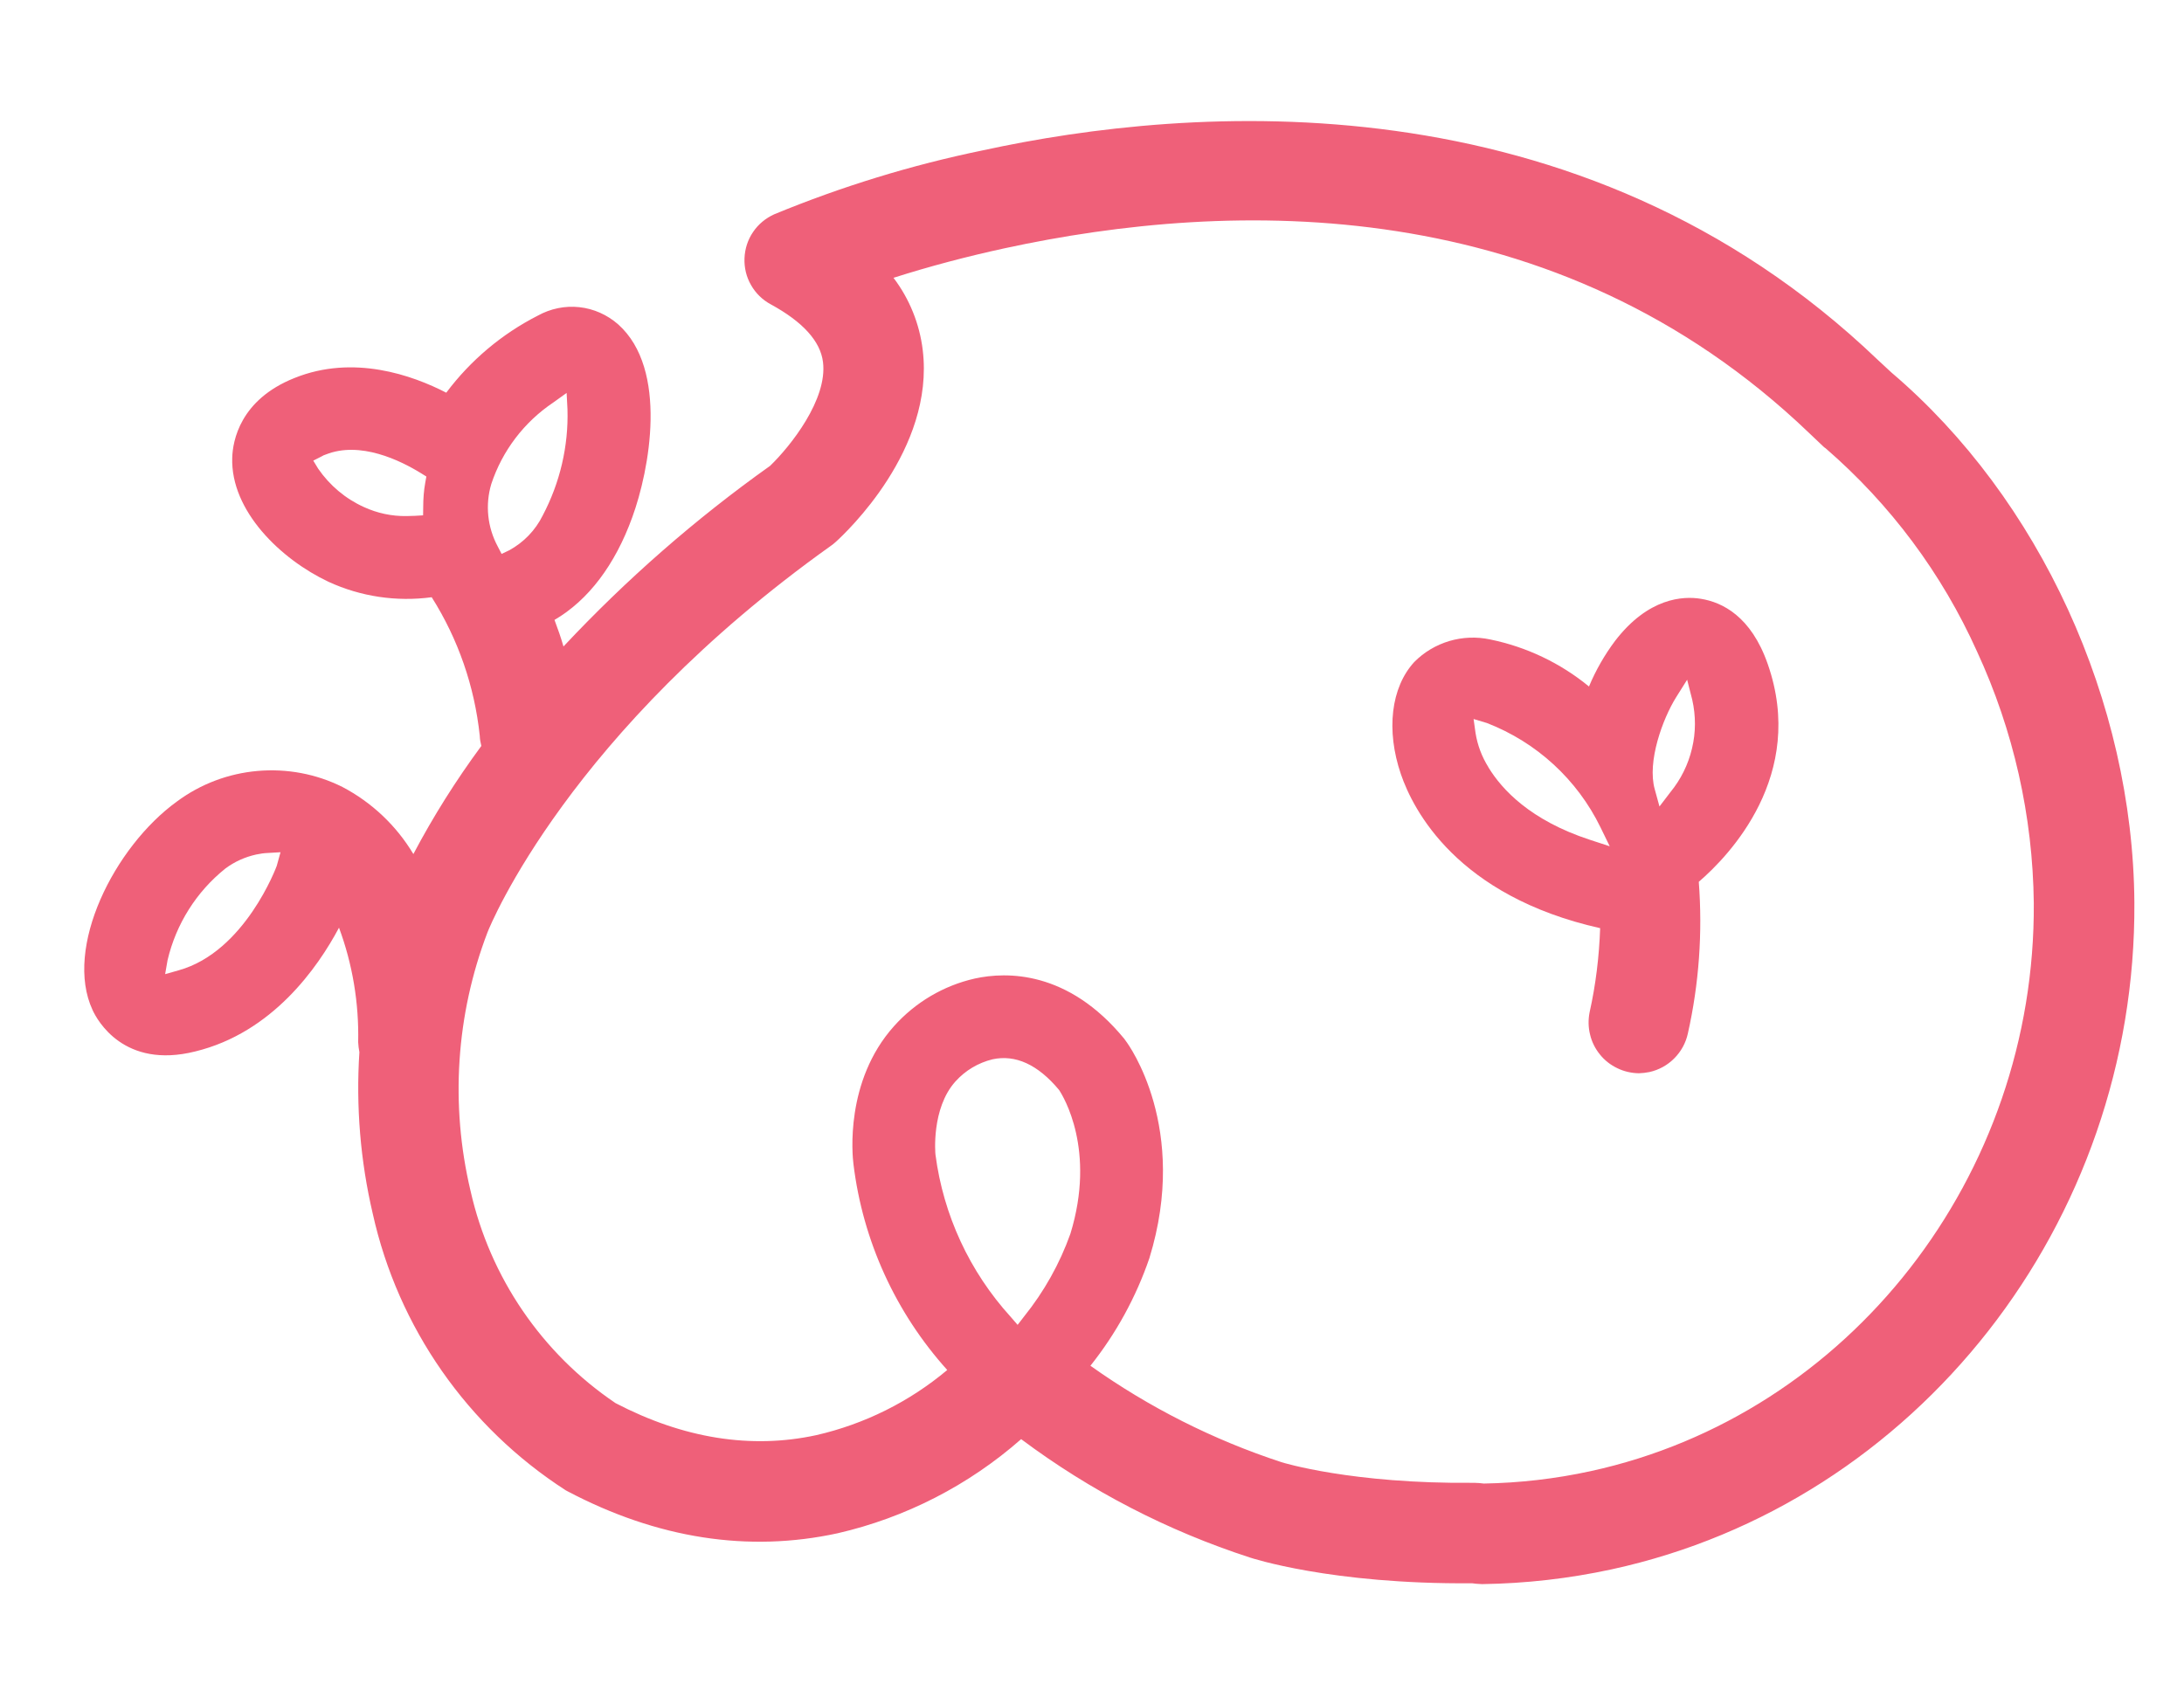 <svg width="18" height="14" viewBox="0 0 18 14" fill="none" xmlns="http://www.w3.org/2000/svg">
<g clip-path="url(#clip0_4536_8860)">
<path d="M15.588 3.07L15.478 2.968C13.011 0.605 9.798 0.87 8.102 1.239C7.513 1.36 6.937 1.537 6.382 1.766C6.311 1.798 6.25 1.848 6.207 1.912C6.163 1.976 6.139 2.051 6.136 2.129C6.133 2.206 6.151 2.283 6.19 2.35C6.228 2.417 6.284 2.472 6.353 2.509C6.617 2.653 6.762 2.813 6.783 2.985C6.821 3.292 6.517 3.676 6.347 3.84C5.731 4.278 5.161 4.777 4.644 5.329C4.623 5.255 4.597 5.182 4.57 5.11C4.848 4.948 5.069 4.657 5.211 4.264C5.353 3.876 5.51 3.044 5.095 2.674C5.005 2.595 4.894 2.545 4.775 2.532C4.656 2.519 4.537 2.544 4.432 2.602C4.136 2.753 3.878 2.97 3.678 3.237C3.399 3.093 2.913 2.92 2.427 3.116C1.978 3.295 1.918 3.635 1.914 3.773C1.9 4.212 2.315 4.611 2.708 4.796C2.973 4.918 3.268 4.962 3.558 4.923C3.776 5.268 3.911 5.658 3.954 6.064C3.955 6.093 3.96 6.121 3.967 6.149C3.759 6.431 3.571 6.729 3.407 7.04C3.266 6.805 3.064 6.614 2.822 6.487C2.606 6.379 2.364 6.334 2.123 6.355C1.882 6.376 1.652 6.463 1.458 6.607C0.941 6.981 0.525 7.814 0.763 8.326C0.801 8.409 1.021 8.815 1.61 8.667C2.245 8.512 2.619 7.976 2.794 7.647C2.906 7.949 2.959 8.269 2.952 8.591C2.953 8.619 2.957 8.646 2.962 8.673C2.933 9.119 2.97 9.568 3.072 10.004C3.281 10.944 3.853 11.763 4.663 12.285L4.676 12.292C5.417 12.683 6.167 12.799 6.903 12.639C7.464 12.51 7.984 12.243 8.416 11.863C8.987 12.29 9.624 12.619 10.302 12.839C10.308 12.841 10.969 13.061 12.132 13.051L12.166 13.055C12.177 13.056 12.188 13.057 12.198 13.057L12.215 13.058C12.575 13.053 12.933 13.012 13.284 12.936C15.797 12.39 17.608 10.078 17.591 7.438C17.579 5.785 16.812 4.111 15.588 3.07ZM3.505 3.978C3.493 4.044 3.488 4.112 3.488 4.18L3.487 4.248L3.42 4.252C3.396 4.253 3.373 4.254 3.35 4.254C3.229 4.256 3.109 4.23 3 4.18C2.847 4.111 2.717 4.001 2.622 3.863L2.582 3.797L2.651 3.762C2.661 3.755 2.672 3.751 2.684 3.747C2.968 3.633 3.299 3.795 3.472 3.902L3.514 3.928L3.505 3.978ZM2.281 7.137C2.279 7.143 2.02 7.845 1.474 7.998L1.361 8.03L1.381 7.915C1.451 7.617 1.619 7.35 1.858 7.159C1.933 7.103 2.02 7.064 2.111 7.044C2.144 7.037 2.177 7.032 2.21 7.031L2.312 7.025L2.281 7.137ZM4.049 3.99C4.14 3.715 4.32 3.479 4.56 3.318L4.67 3.239L4.677 3.374C4.686 3.678 4.615 3.98 4.473 4.249C4.413 4.371 4.316 4.471 4.197 4.536L4.134 4.566L4.102 4.504C4.017 4.346 3.998 4.161 4.049 3.99ZM8.822 10.17C8.734 10.417 8.605 10.647 8.441 10.851L8.387 10.921L8.329 10.854C7.991 10.482 7.775 10.016 7.71 9.518C7.709 9.513 7.674 9.137 7.875 8.914C7.956 8.824 8.062 8.761 8.18 8.732C8.369 8.691 8.554 8.775 8.728 8.984C8.765 9.039 9.034 9.48 8.822 10.17ZM13.109 12.127C12.819 12.19 12.525 12.224 12.229 12.229L12.192 12.225C12.179 12.224 12.165 12.223 12.151 12.223H12.146C11.141 12.233 10.567 12.055 10.562 12.053C10 11.869 9.469 11.601 8.987 11.258C9.199 10.992 9.363 10.692 9.473 10.371C9.803 9.298 9.3 8.609 9.281 8.584L9.266 8.563C8.802 7.998 8.295 8.009 8.035 8.066C7.777 8.124 7.544 8.262 7.368 8.459C6.962 8.912 7.025 9.527 7.034 9.596C7.111 10.228 7.381 10.82 7.807 11.293C7.495 11.555 7.125 11.739 6.728 11.83C6.189 11.947 5.631 11.857 5.073 11.566C4.466 11.156 4.039 10.53 3.878 9.816C3.71 9.108 3.758 8.365 4.018 7.685C4.044 7.618 4.695 6.033 6.851 4.497C6.864 4.488 6.876 4.478 6.888 4.467C6.972 4.391 7.704 3.705 7.605 2.886C7.579 2.67 7.496 2.464 7.364 2.29C7.659 2.196 7.965 2.115 8.278 2.047C10.153 1.64 12.825 1.572 14.908 3.567L15.027 3.68L15.036 3.688C15.04 3.69 15.044 3.694 15.046 3.695C15.579 4.156 16.005 4.727 16.294 5.37C16.595 6.021 16.754 6.727 16.762 7.444C16.777 9.694 15.241 11.663 13.109 12.127Z" fill="#EF6079"/>
<path d="M14.569 5.473C14.432 5.08 14.194 4.964 14.018 4.936C13.872 4.912 13.585 4.926 13.311 5.283C13.224 5.399 13.152 5.525 13.096 5.659C12.86 5.465 12.58 5.332 12.281 5.271C12.169 5.247 12.054 5.252 11.945 5.284C11.835 5.317 11.736 5.376 11.656 5.457C11.464 5.666 11.422 6.02 11.546 6.382C11.647 6.677 12.008 7.386 13.188 7.651C13.18 7.884 13.152 8.117 13.101 8.345C13.089 8.406 13.09 8.468 13.105 8.528C13.119 8.588 13.147 8.644 13.186 8.692C13.224 8.74 13.273 8.778 13.329 8.805C13.384 8.832 13.445 8.846 13.507 8.847C13.536 8.846 13.565 8.843 13.594 8.837C13.671 8.82 13.743 8.781 13.799 8.724C13.855 8.668 13.894 8.597 13.911 8.519C14.003 8.109 14.033 7.688 14.001 7.269C14.252 7.053 14.89 6.39 14.569 5.473ZM13.814 5.748L13.905 5.603L13.947 5.768C13.977 5.9 13.977 6.038 13.945 6.17C13.914 6.302 13.853 6.425 13.767 6.53L13.677 6.648L13.638 6.506C13.574 6.279 13.703 5.926 13.814 5.748V5.748ZM12.161 6.042L12.145 5.927L12.255 5.96C12.665 6.119 12.999 6.426 13.191 6.82L13.267 6.976L13.102 6.922C12.614 6.762 12.379 6.509 12.267 6.325V6.324C12.213 6.238 12.177 6.142 12.161 6.042V6.042Z" fill="#EF6079"/>
</g>
<defs>
<clipPath id="clip0_4536_8860">
<rect width="17.8" height="14" fill="white" transform="translate(0.2)"/>
</clipPath>
</defs>
</svg>
